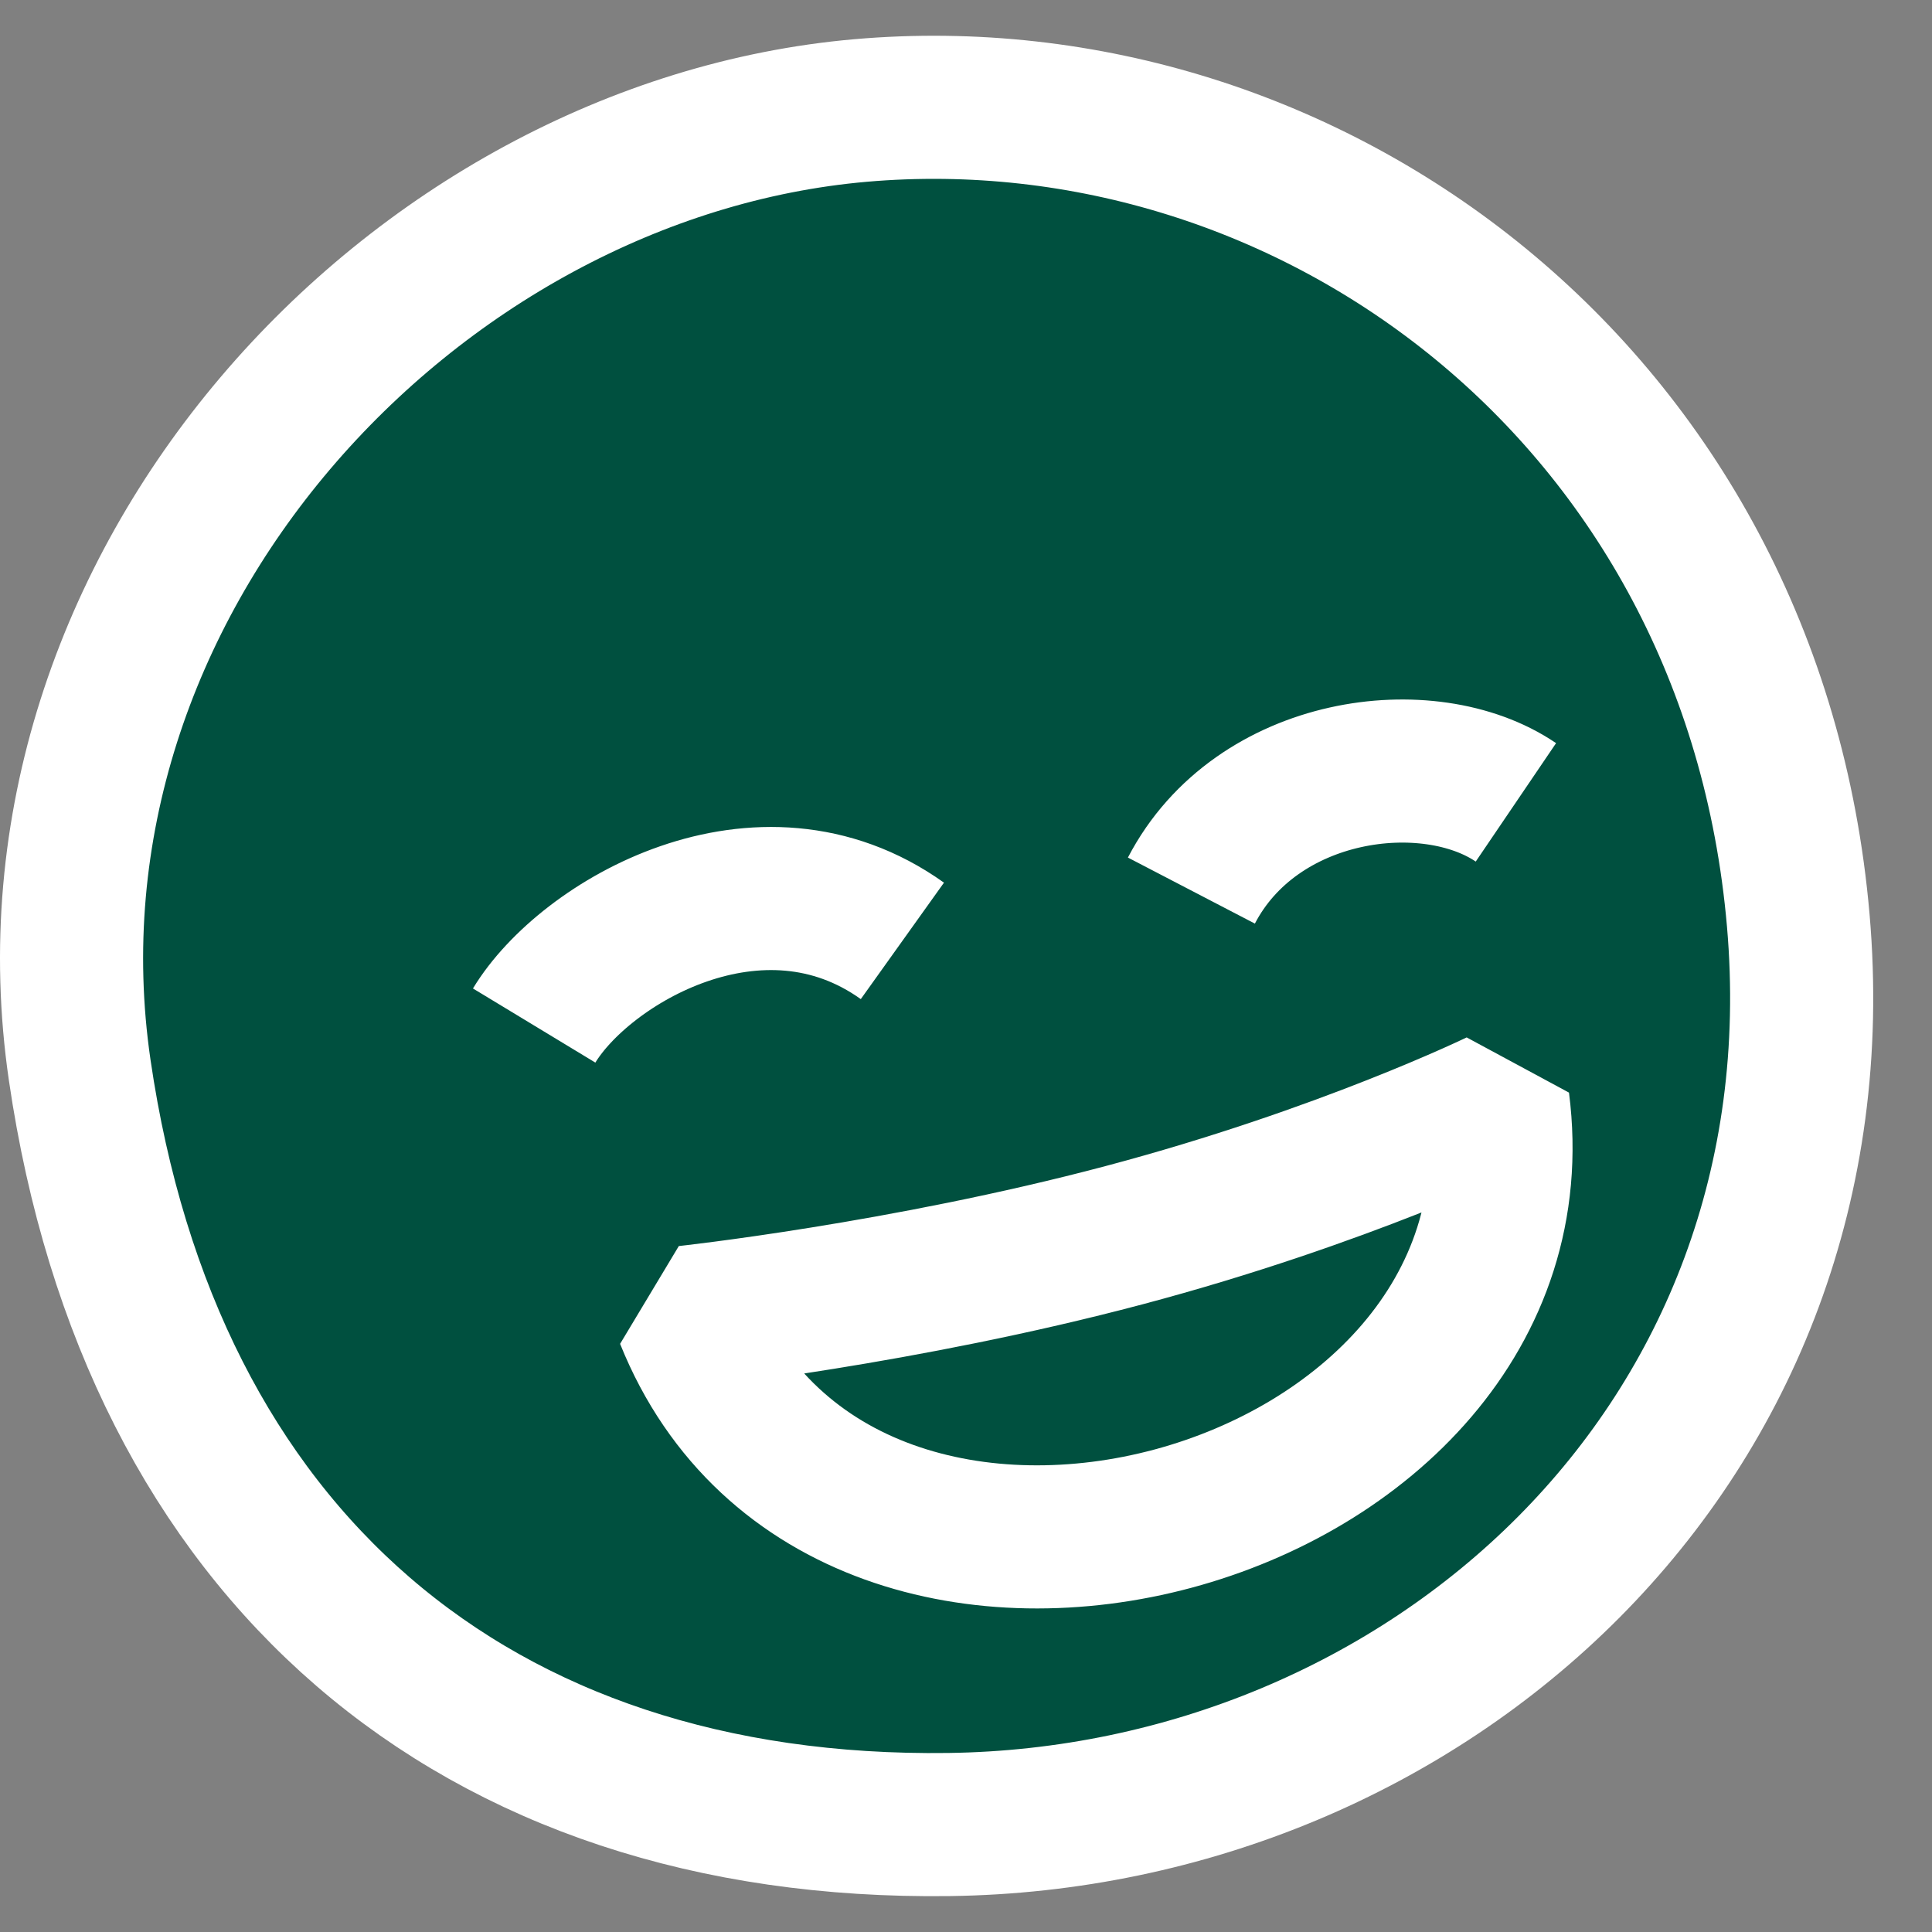 <svg width="27" height="27" viewBox="0 0 27 27" fill="none" xmlns="http://www.w3.org/2000/svg">
<rect x="0" y="0" width="27" height="27" fill="#808080" stroke="none"/>
<path d="M20.935 15.397C21.697 21.321 11.841 24.006 9.594 18.408C9.594 18.408 12.63 18.08 15.705 17.263C18.78 16.447 20.935 15.397 20.935 15.397Z" fill="#00503F"/>
<path d="M25.131 12.862C25.769 20.201 19.9 25.41 13.264 25.498C6.628 25.587 2.105 21.732 1.114 14.956C0.122 8.179 5.76 2.091 12.028 1.544C18.296 0.998 24.494 5.524 25.131 12.862Z" fill="#00503F"/>
<path d="M7.465 14.332C8.17 13.168 10.619 11.726 12.611 13.149M21.185 11.213C19.963 10.384 17.558 10.7 16.65 12.446M9.594 18.408C11.841 24.006 21.697 21.321 20.935 15.397C20.935 15.397 18.78 16.447 15.705 17.263C12.63 18.08 9.594 18.408 9.594 18.408ZM25.131 12.862C25.769 20.201 19.9 25.41 13.264 25.498C6.628 25.587 2.105 21.732 1.114 14.956C0.122 8.179 5.76 2.091 12.028 1.544C18.296 0.998 24.494 5.524 25.131 12.862Z" stroke="white" stroke-width="2" stroke-linejoin="bevel"/>
</svg>
